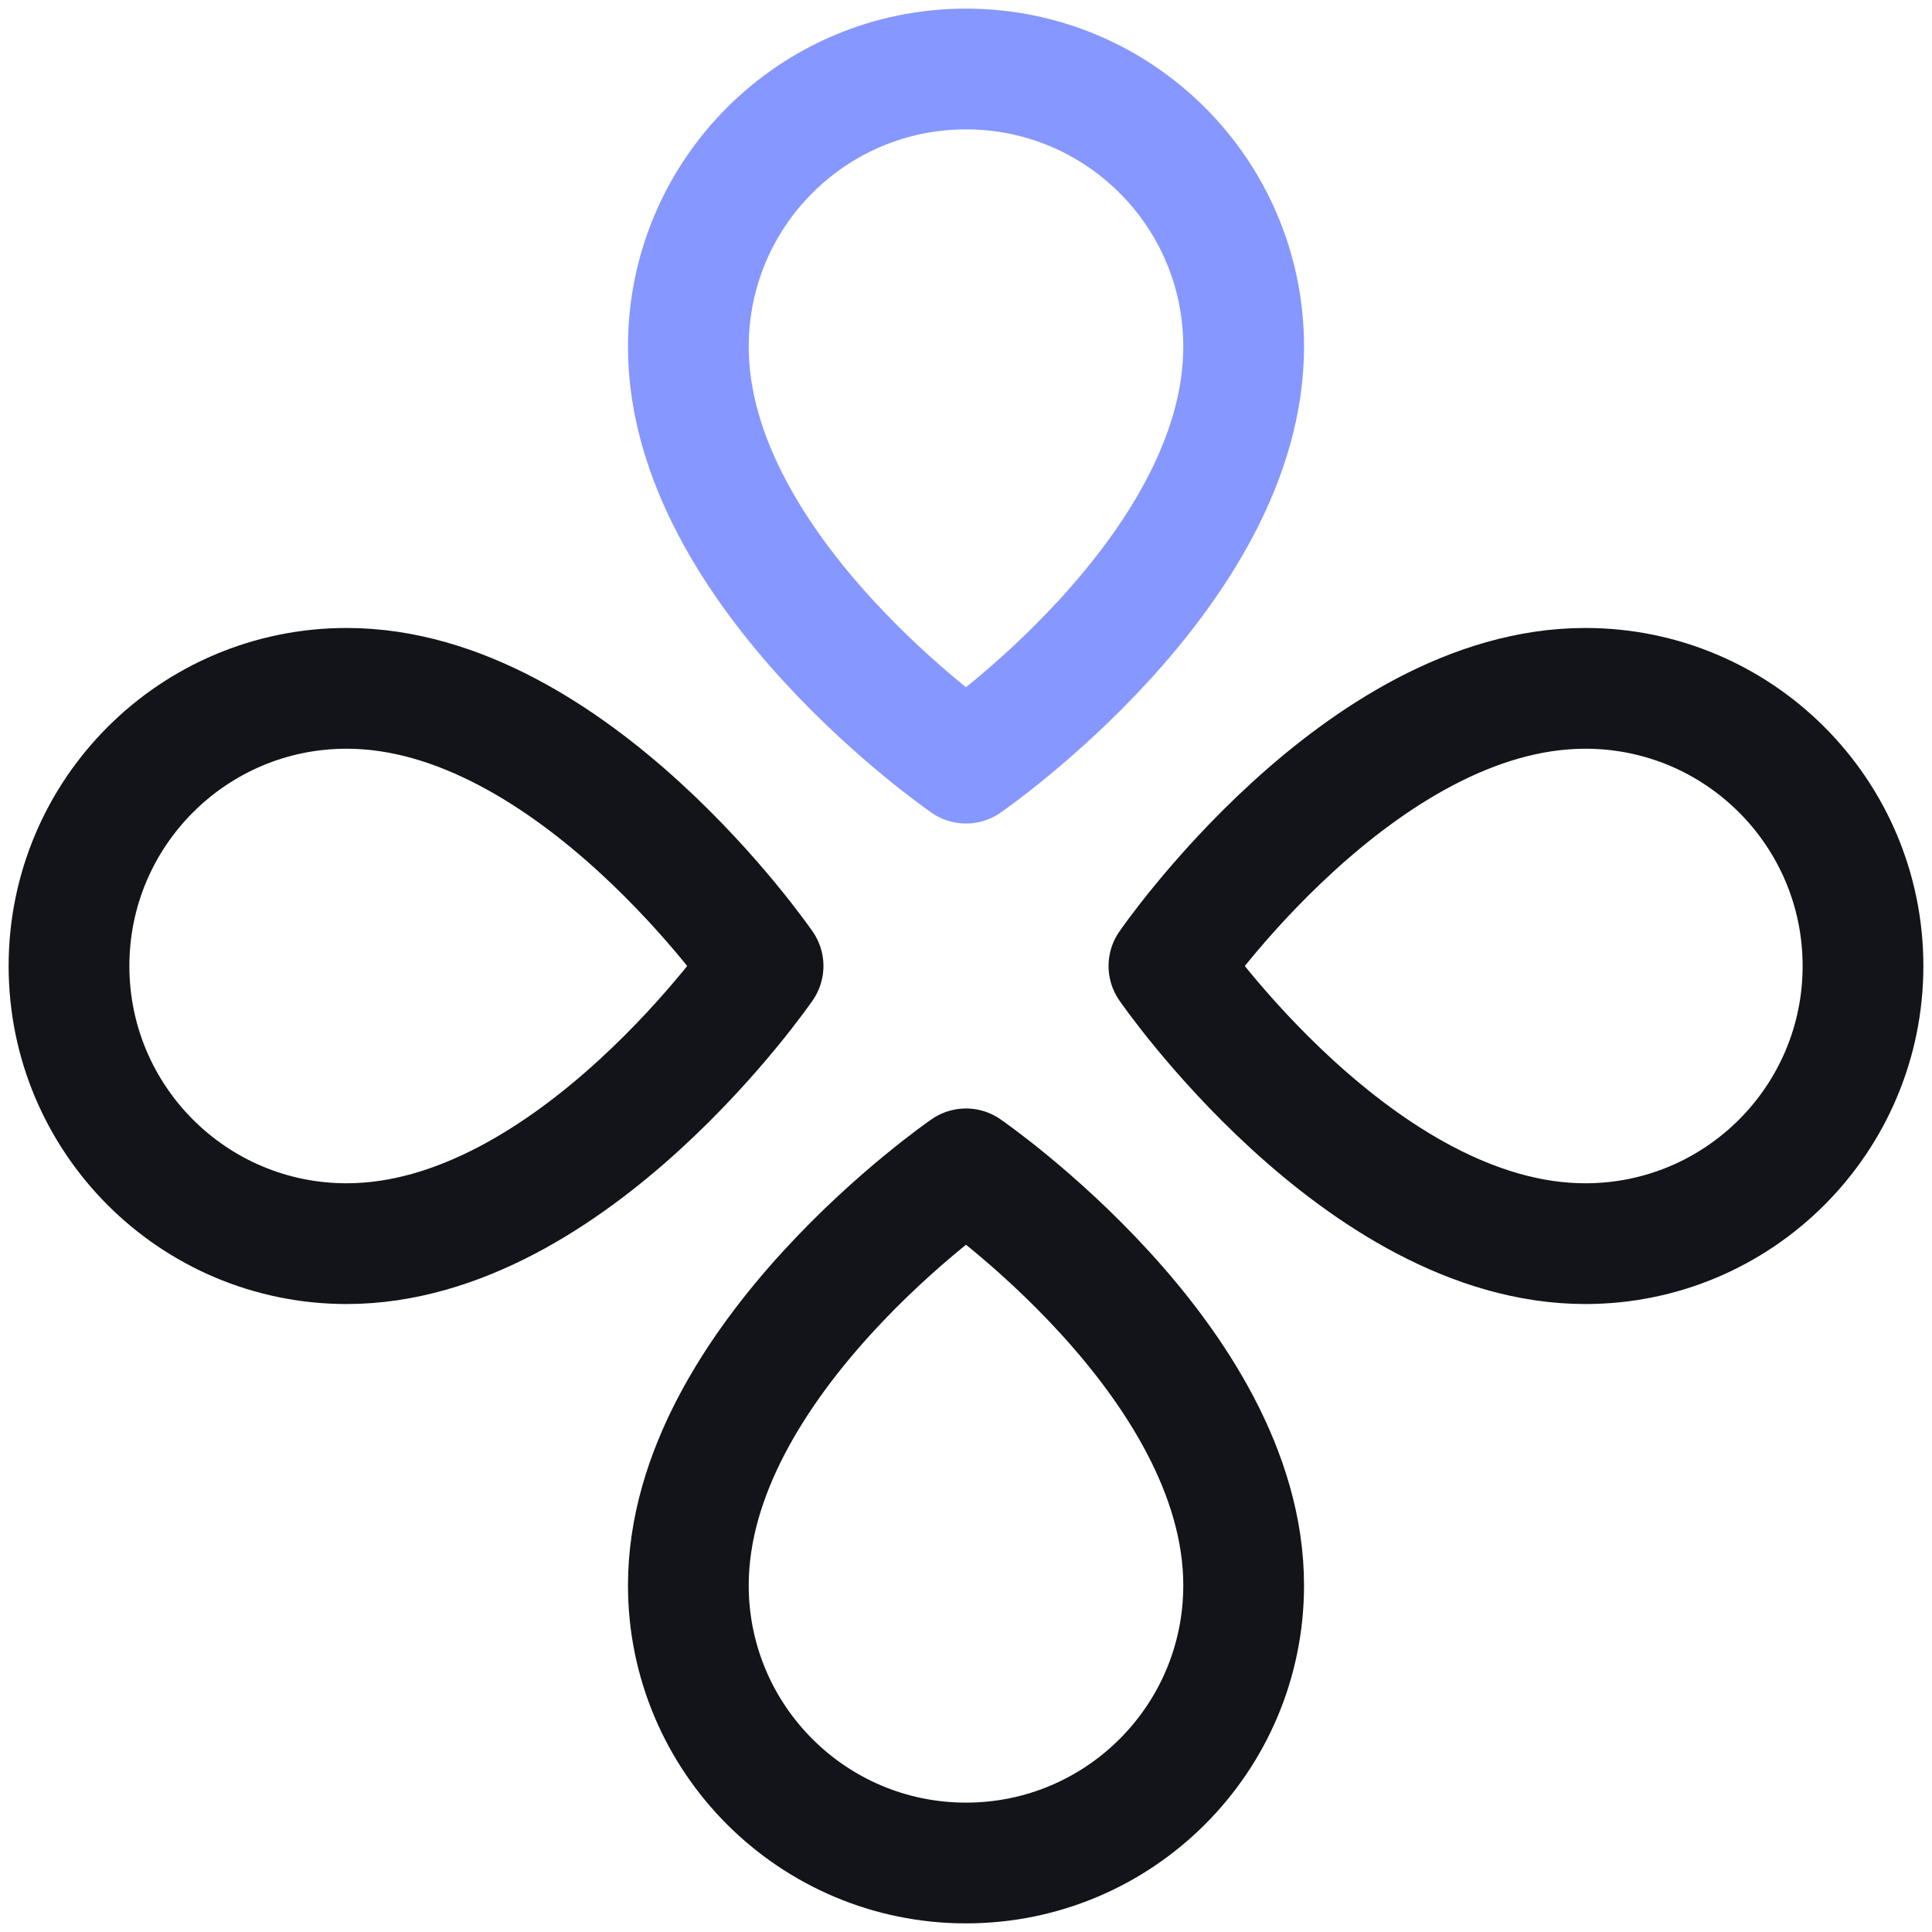 <svg xmlns="http://www.w3.org/2000/svg" width="28" height="28" fill="none" viewBox="0 0 28 28"><path fill-rule="evenodd" stroke="#8697FF" stroke-linecap="round" stroke-linejoin="round" stroke-width="1.75" d="M14 1C11.778 1 9.976 2.801 9.976 5.024C9.976 8.293 14 11.06 14 11.06C14 11.06 18.024 8.293 18.024 5.024C18.024 2.801 16.222 1 14 1Z" clip-rule="evenodd"/><path fill-rule="evenodd" stroke="#13141A" stroke-linecap="round" stroke-linejoin="round" stroke-width="1.75" d="M14 27C11.778 27 9.976 25.198 9.976 22.976C9.976 19.707 14 16.94 14 16.94C14 16.94 18.024 19.707 18.024 22.976C18.024 25.199 16.222 27 14 27Z" clip-rule="evenodd"/><path fill-rule="evenodd" stroke="#13141A" stroke-linecap="round" stroke-linejoin="round" stroke-width="1.75" d="M27 14C27 16.222 25.199 18.024 22.976 18.024C19.707 18.024 16.941 14 16.941 14C16.941 14 19.707 9.976 22.976 9.976C25.199 9.976 27 11.778 27 14Z" clip-rule="evenodd"/><path fill-rule="evenodd" stroke="#13141A" stroke-linecap="round" stroke-linejoin="round" stroke-width="1.75" d="M1 14C1 16.222 2.801 18.024 5.024 18.024C8.293 18.024 11.059 14 11.059 14C11.059 14 8.293 9.976 5.024 9.976C2.801 9.976 1 11.778 1 14Z" clip-rule="evenodd"/></svg>